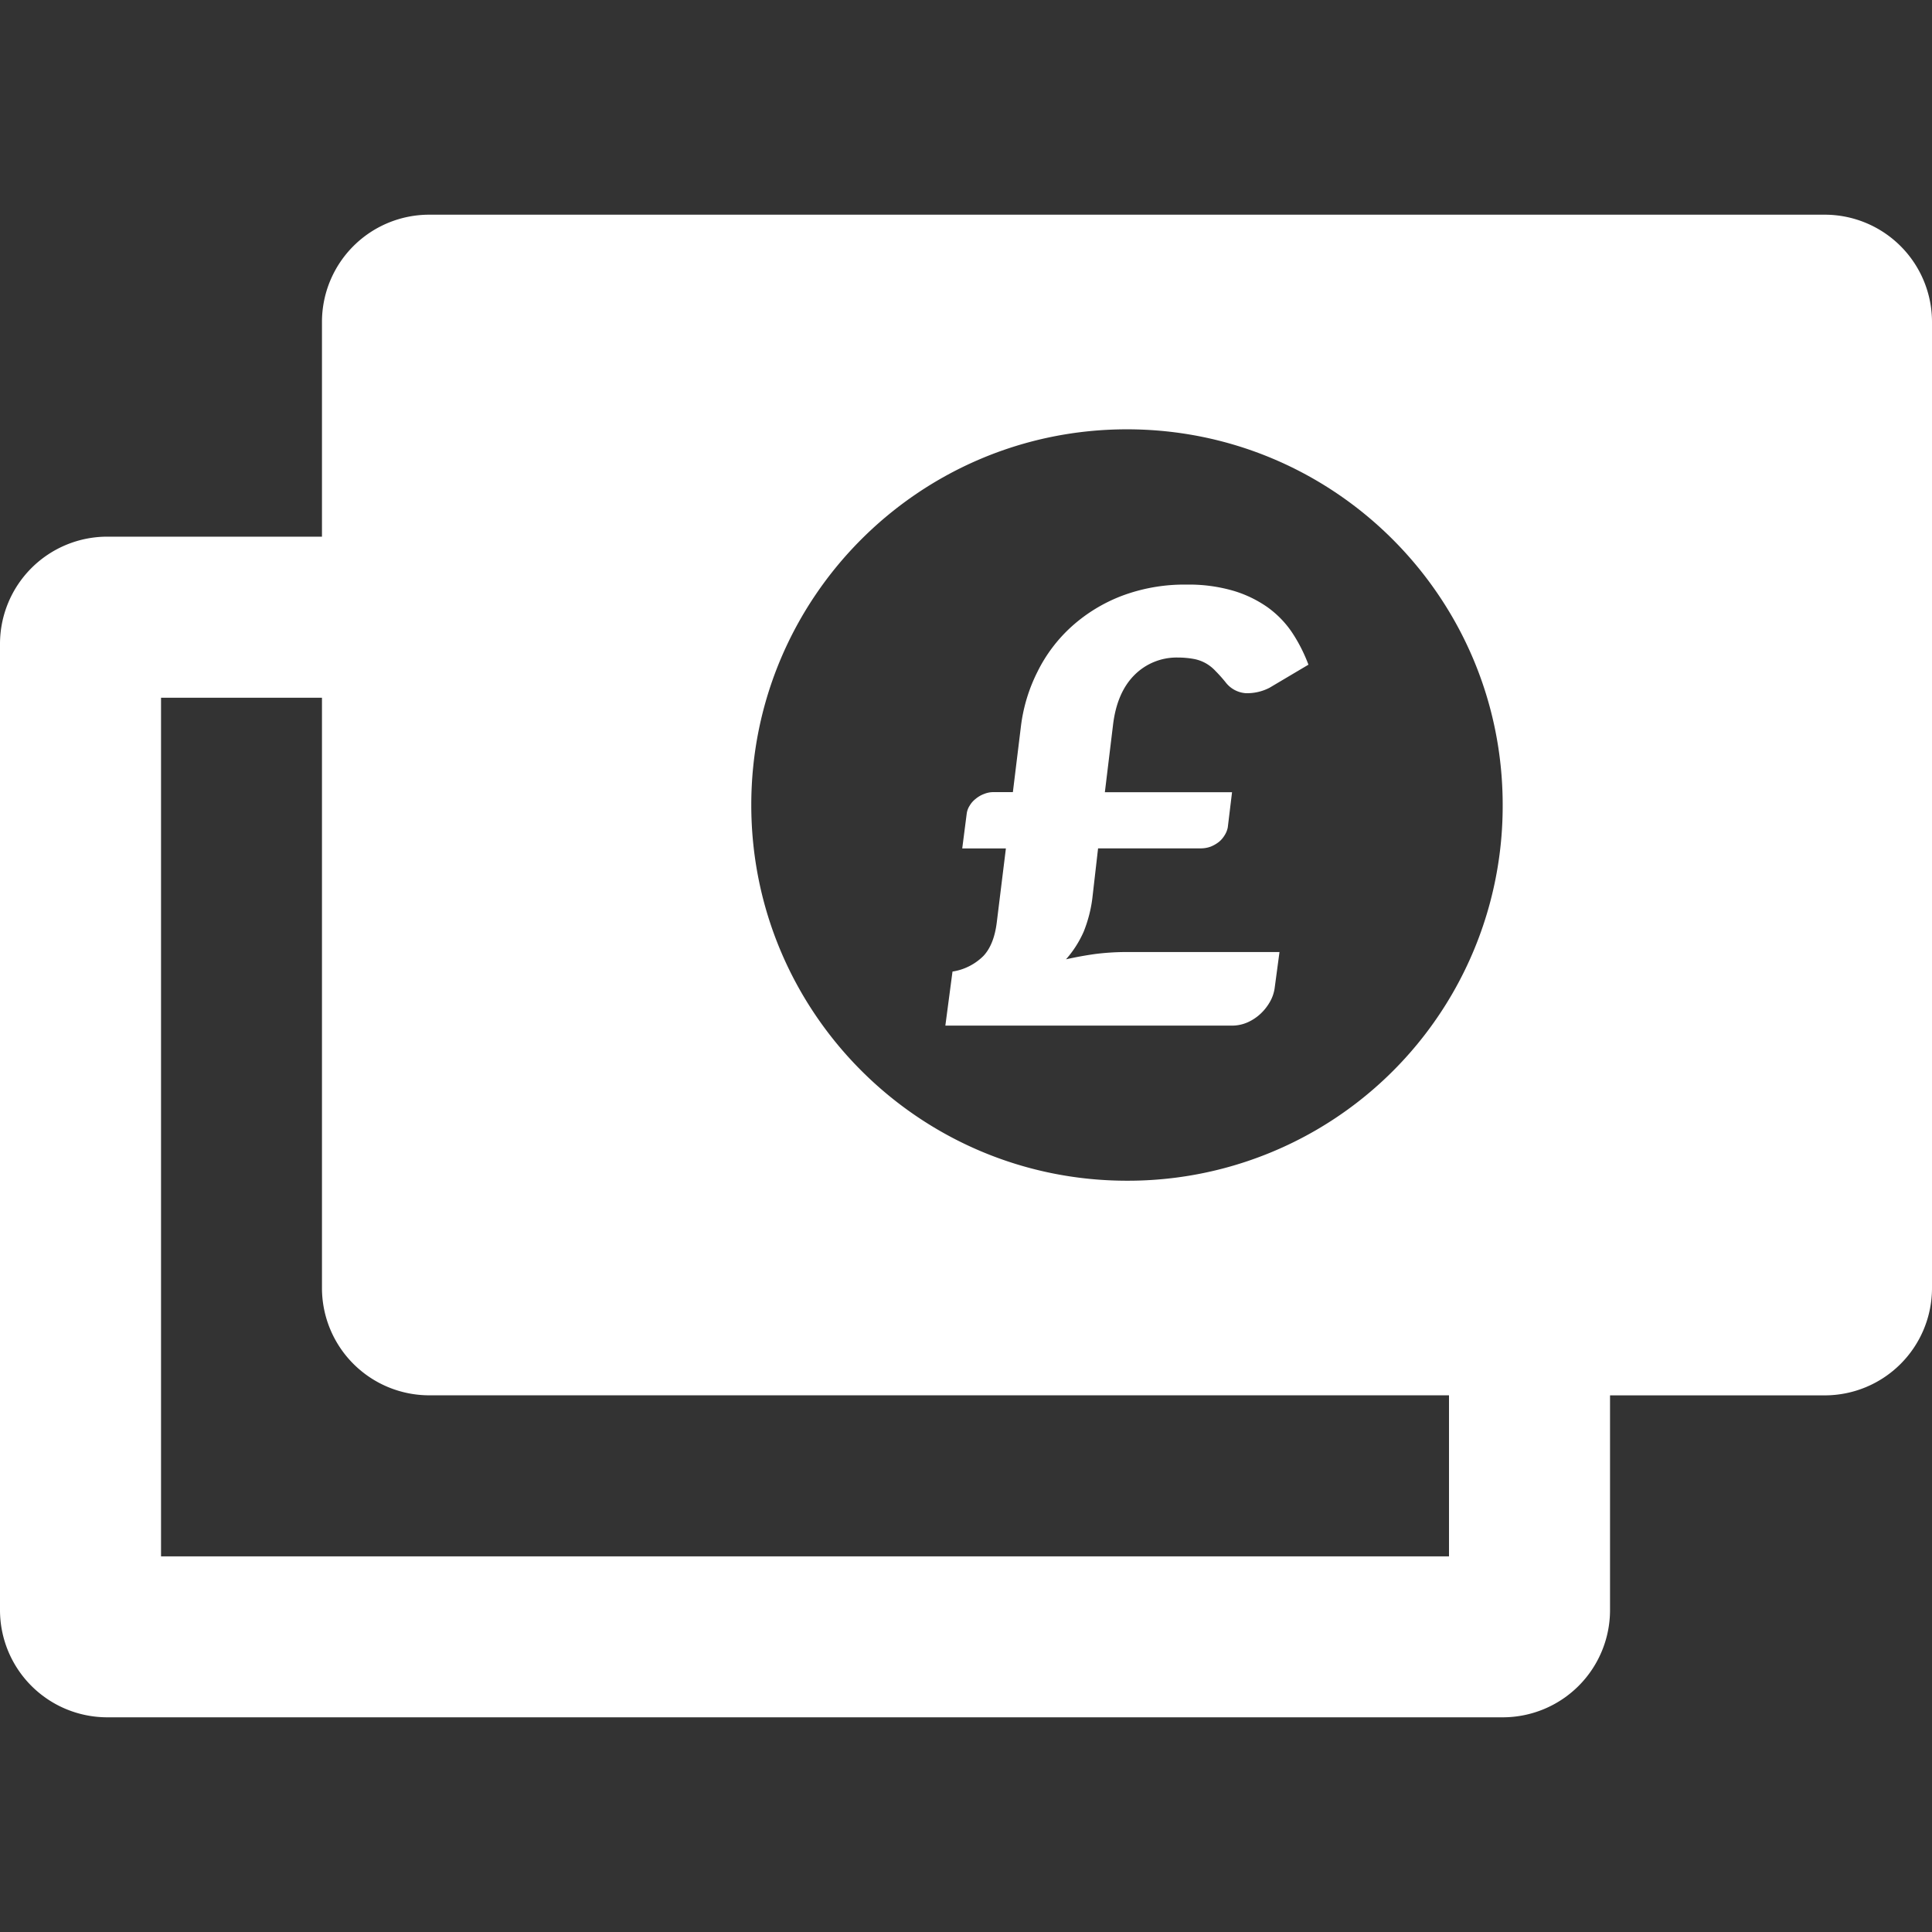 <svg xmlns="http://www.w3.org/2000/svg" width="80" height="80" fill="#FFFFFF"><rect width="100%" height="100%" fill="#333333" stroke="none"/><path d="M75.555 8.89H17.777a4.442 4.442 0 00-4.445 4.442v8.89H4.445A4.443 4.443 0 000 26.669v40a4.442 4.442 0 004.445 4.441h57.778a4.442 4.442 0 004.445-4.441v-8.89h8.887A4.443 4.443 0 0080 53.331v-40a4.442 4.442 0 00-4.445-4.441zM60 64.446H6.668V28.891h6.664v24.441a4.445 4.445 0 004.445 4.445H60zM46.668 48.891c-8.594 0-15.559-6.965-15.559-15.559 0-8.59 6.965-15.555 15.555-15.555 8.594 0 15.559 6.965 15.559 15.555a15.514 15.514 0 01-15.555 15.559zm0 0"/><path d="M50.719 34.57c-.063.106-.14.203-.239.285a1.364 1.364 0 01-.343.2c-.133.05-.274.074-.414.074h-4.254l-.235 2.047c-.058.48-.18.949-.359 1.398-.184.418-.43.805-.734 1.149.402-.09.808-.164 1.21-.22.399-.05.797-.077 1.2-.081h6.43l-.2 1.492c-.027.191-.09.379-.183.547-.102.184-.23.352-.38.496a1.94 1.94 0 01-.538.367 1.608 1.608 0 01-.66.145H39.145l.296-2.239a2.31 2.31 0 001.286-.652c.293-.316.476-.785.55-1.406l.375-3.04h-1.808l.187-1.452a.797.797 0 01.117-.313.985.985 0 01.243-.281c.101-.086.218-.156.34-.203.132-.055.273-.086.417-.082h.793l.336-2.746a6.85 6.85 0 01.684-2.242 6.255 6.255 0 011.406-1.864 6.653 6.653 0 012.078-1.273 7.366 7.366 0 012.696-.469 6.582 6.582 0 011.91.25c.511.148.992.379 1.43.684.398.285.746.64 1.019 1.047.277.417.504.867.68 1.335l-1.614.957a2.016 2.016 0 01-.988.223 1.151 1.151 0 01-.824-.445 6.005 6.005 0 00-.418-.469 1.707 1.707 0 00-.406-.324 1.631 1.631 0 00-.5-.18 3.781 3.781 0 00-.664-.058 2.465 2.465 0 00-1.793.726c-.485.485-.782 1.18-.887 2.082l-.336 2.77h5.266l-.176 1.453a.928.928 0 01-.121.312zm0 0"/></svg>
